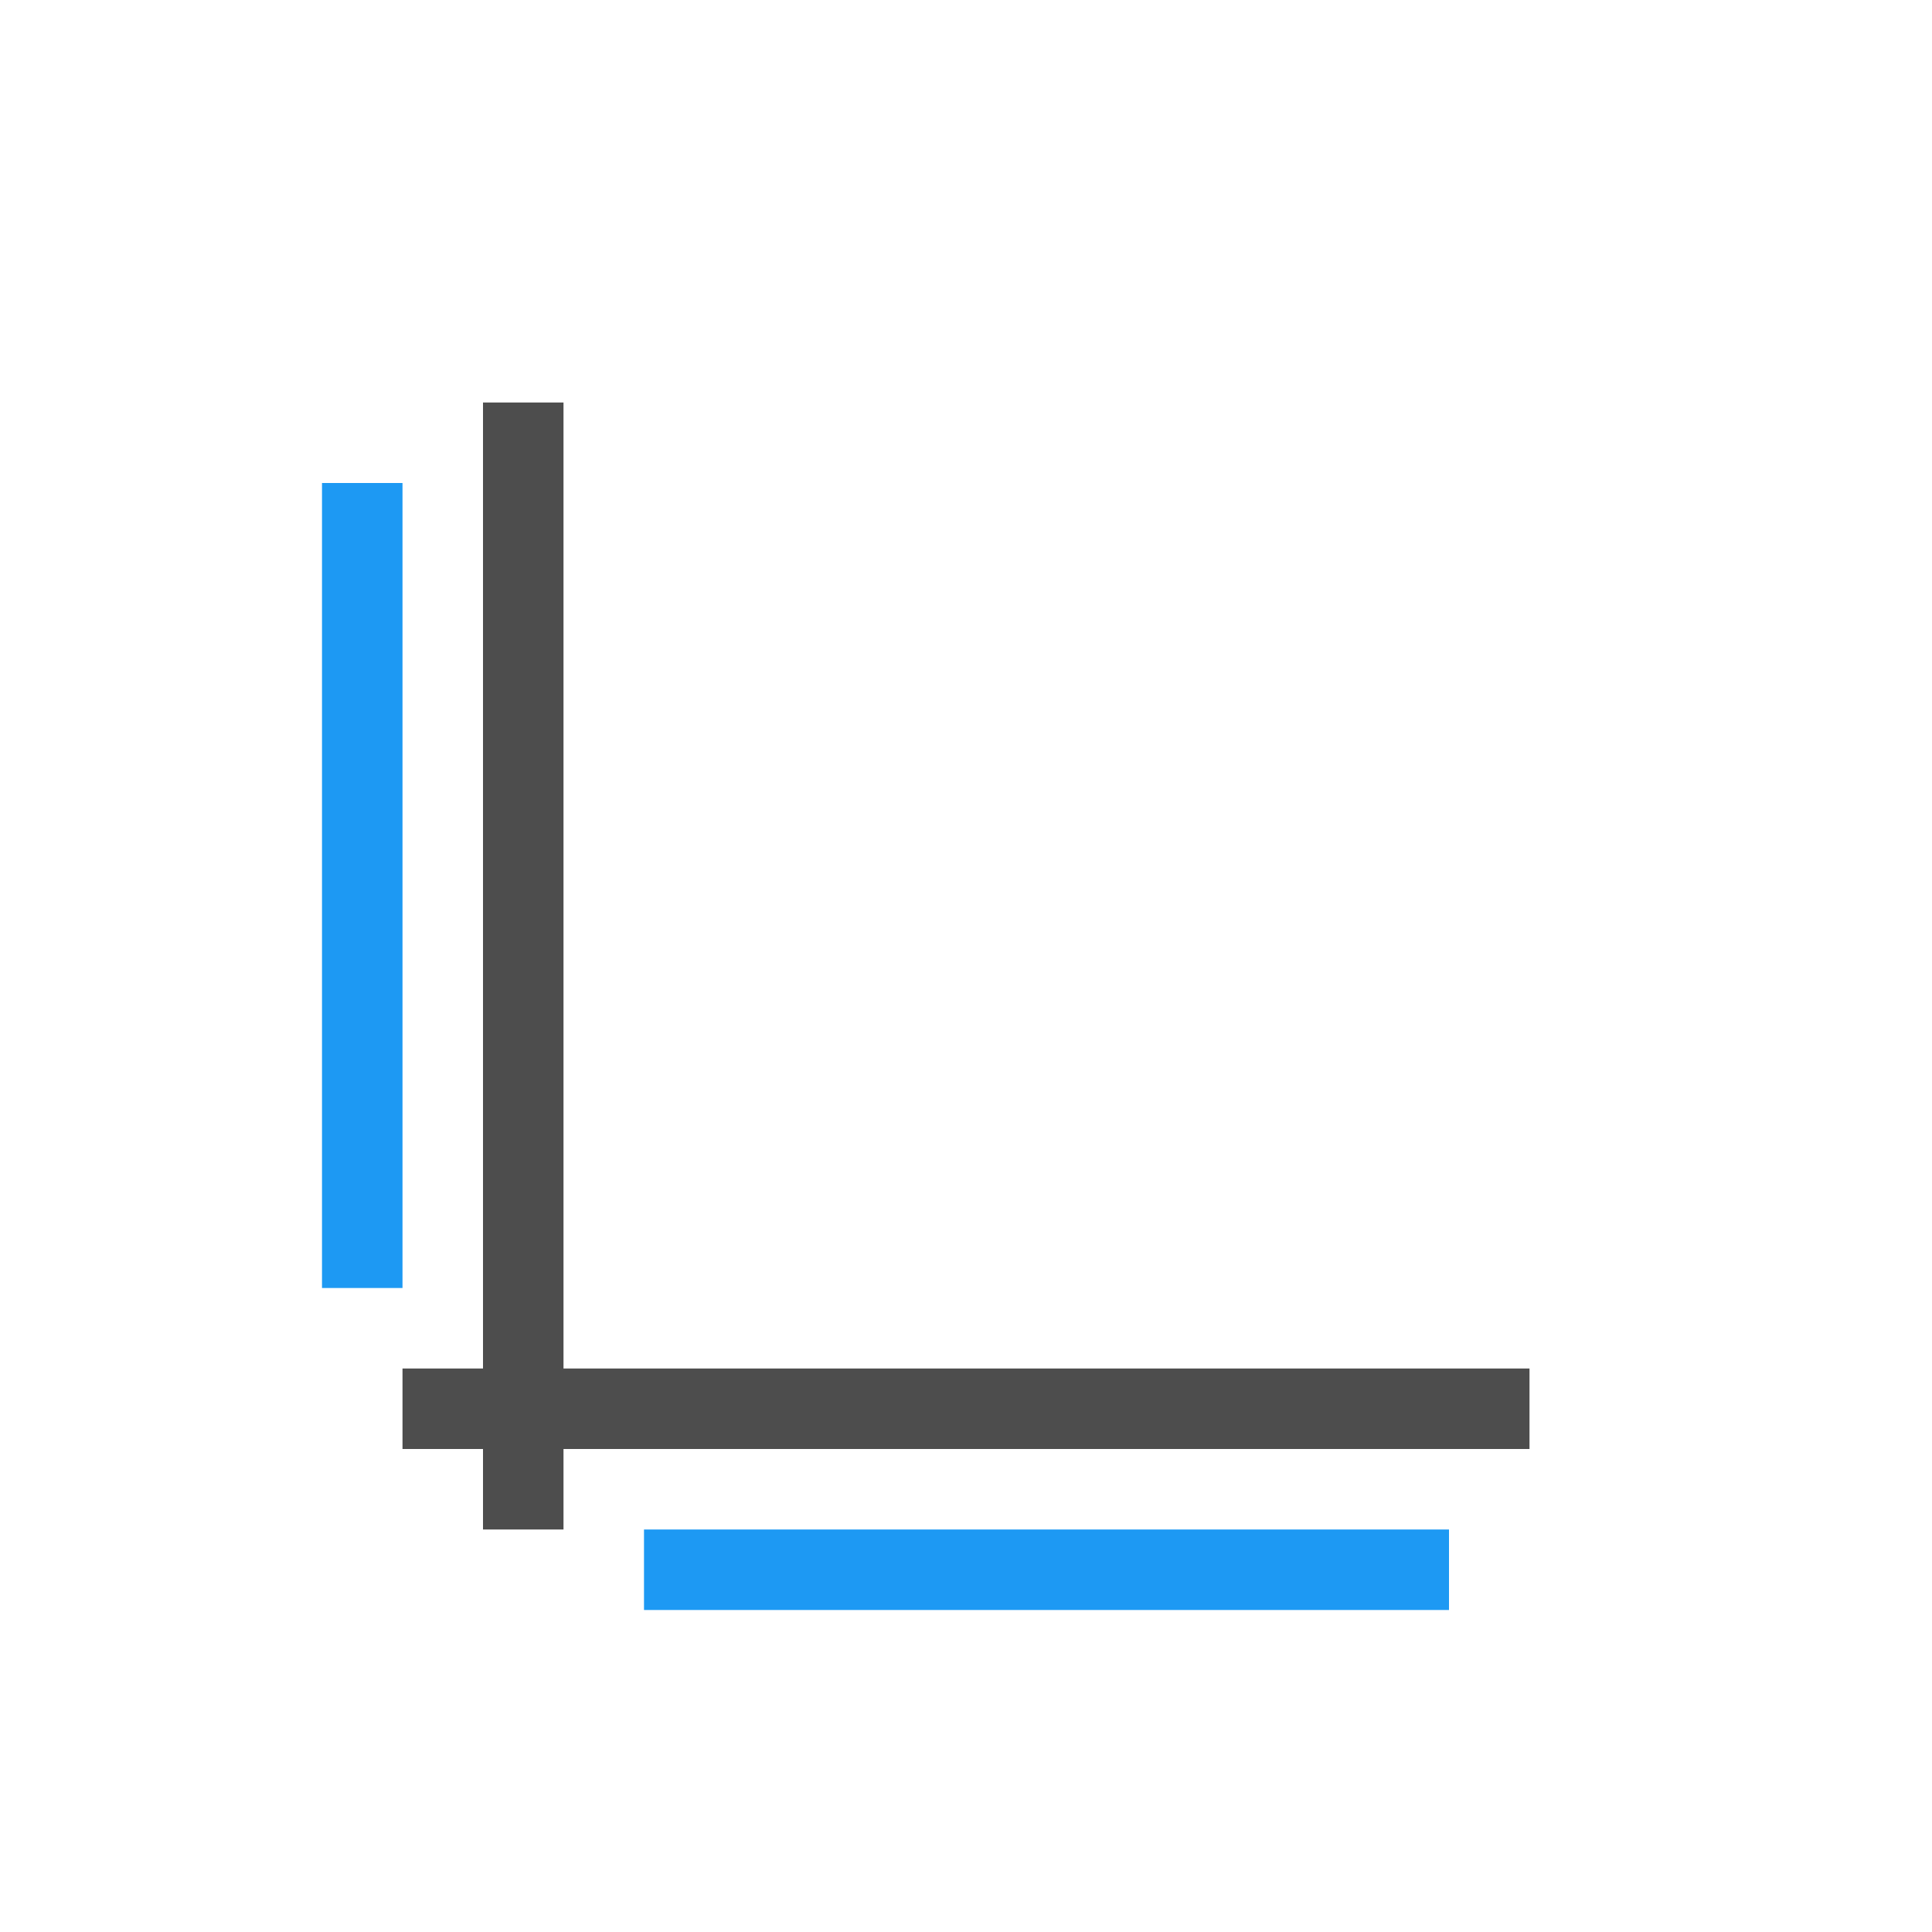 <svg viewBox="0 0 24 24" xmlns="http://www.w3.org/2000/svg">
  <path
     style="fill:#4d4d4d"
     d="M 6 5 L 6 17 L 5 17 L 5 18 L 6 18 L 6 19 L 7 19 L 7 18 L 19 18 L 19 17 L 7 17 L 7 5 L 6 5 z "
     />
  <path
     style="fill:#1d99f3"
     d="M 4 6 L 4 16 L 5 16 L 5 6 L 4 6 z M 8 19 L 8 20 L 18 20 L 18 19 L 8 19 z "
     />
</svg>
